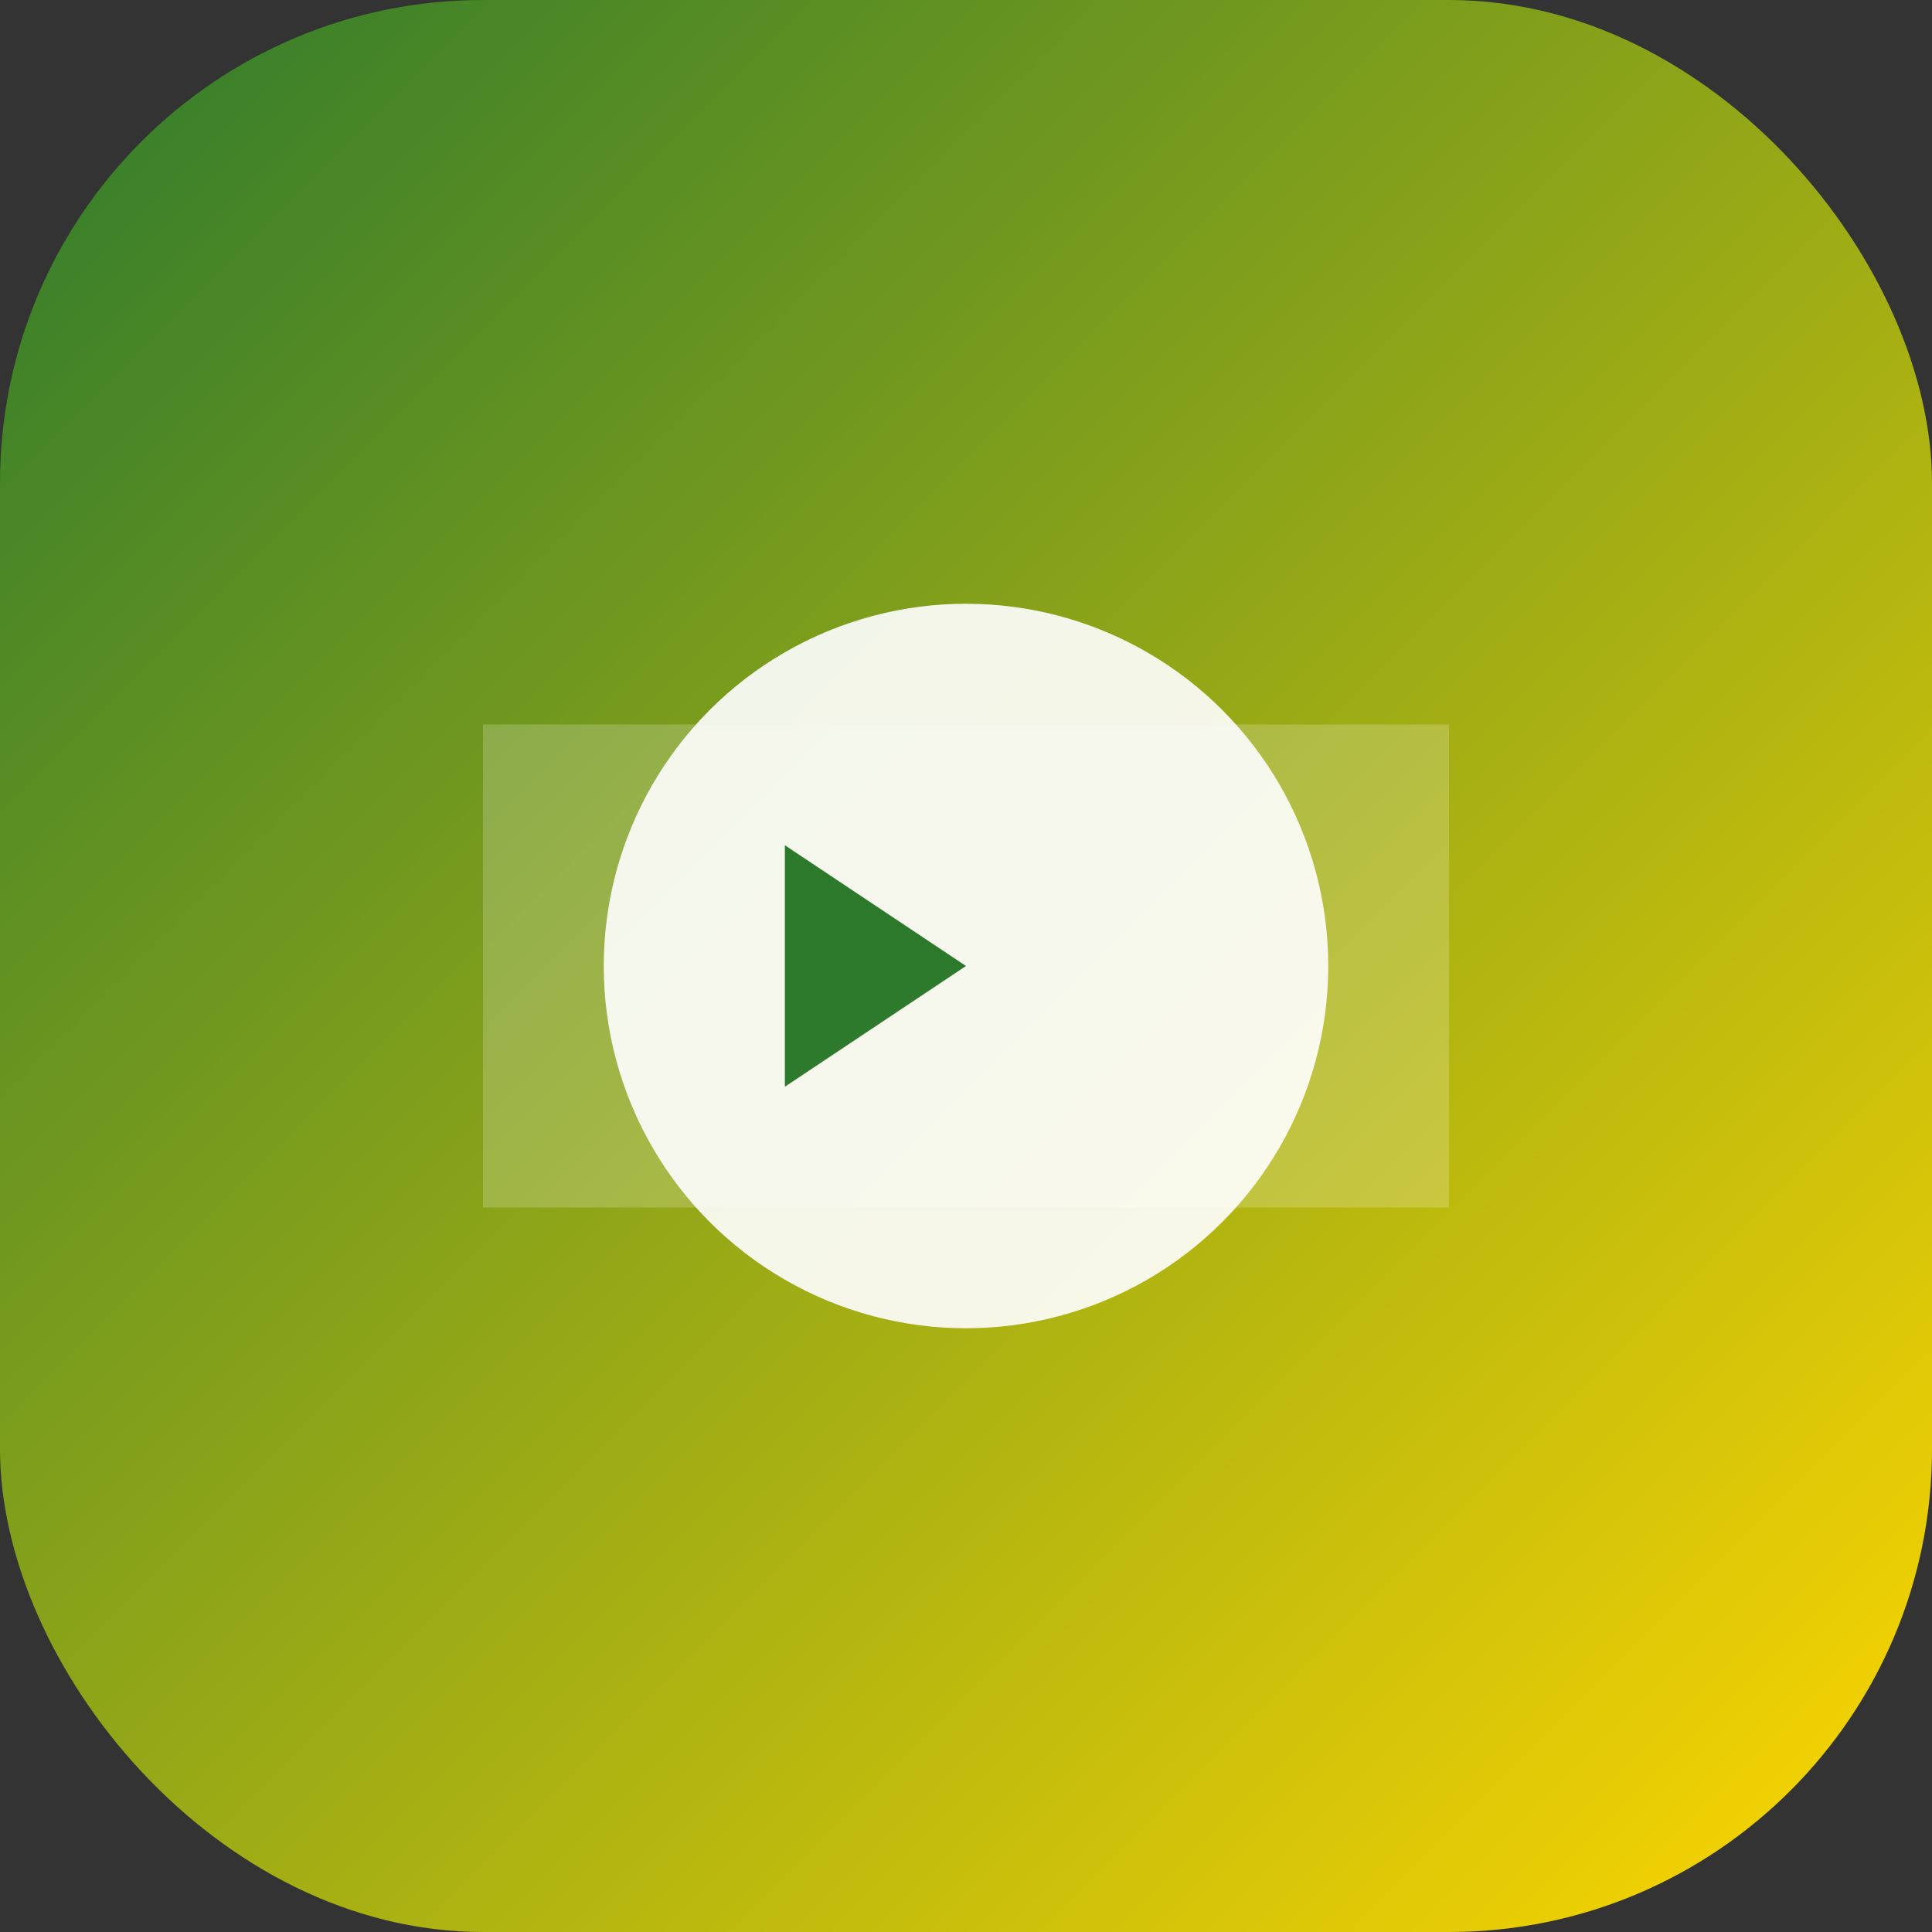 <svg width="32" height="32" viewBox="0 0 32 32" fill="none" xmlns="http://www.w3.org/2000/svg">
  <rect x="0" y="0" width="32" height="32" fill="#333333" stroke="none"/>
  <rect width="32" height="32" rx="8" fill="url(#gradient)"/>
  <path d="M8 12h16v8H8z" fill="white" fill-opacity="0.2"/>
  <circle cx="16" cy="16" r="6" fill="white" fill-opacity="0.9"/>
  <path d="M13 14l3 2-3 2v-4z" fill="#2D7A2D"/>
  <defs>
    <linearGradient id="gradient" x1="0" y1="0" x2="32" y2="32" gradientUnits="userSpaceOnUse">
      <stop stop-color="#2D7A2D"/>
      <stop offset="1" stop-color="#FFD700"/>
    </linearGradient>
  </defs>
</svg>